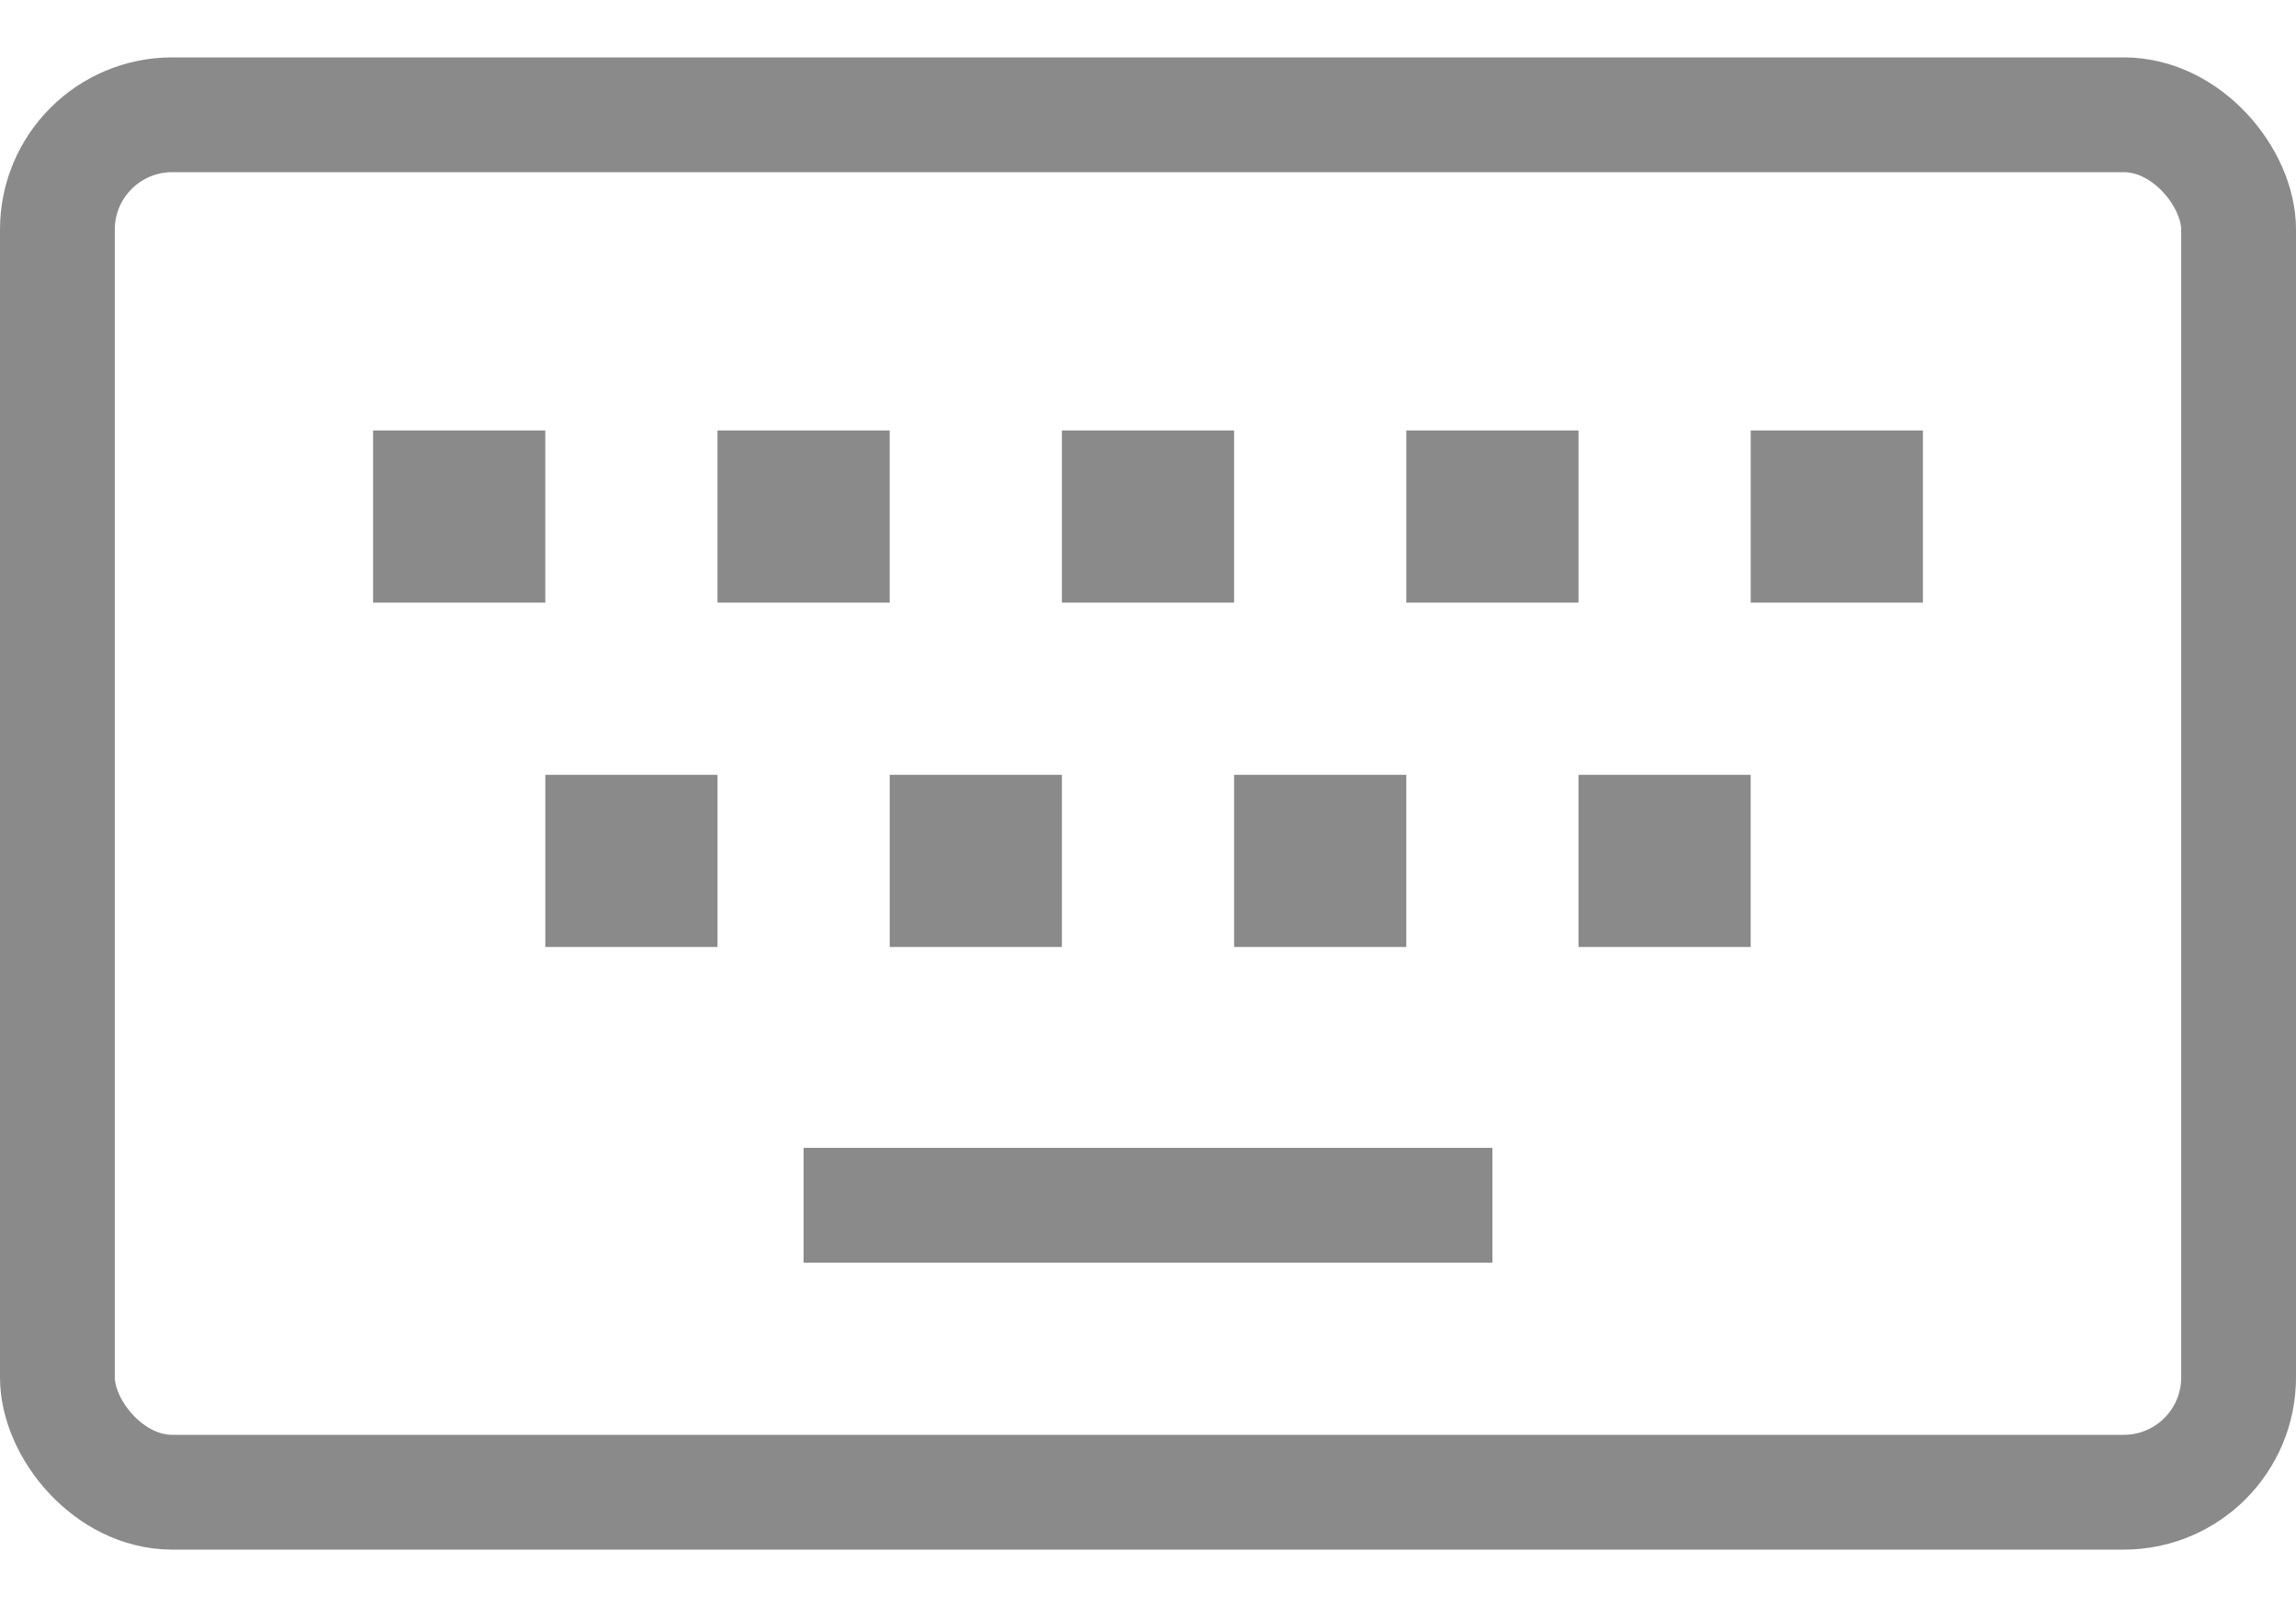 <svg width="20" height="14" viewBox="0 0 20 14" fill="none" xmlns="http://www.w3.org/2000/svg">
<rect x="0.5" y="1" width="19" height="12" rx="1" stroke="#8A8A8A" stroke-linecap="square"/>
<path d="M3.25 3.75H4.75V5.25H3.25V3.75Z" fill="#8A8A8A"/>
<path d="M4.75 6.75L6.25 6.75V8.25H4.75V6.75Z" fill="#8A8A8A"/>
<path d="M7.75 6.75L9.25 6.75V8.25H7.75V6.75Z" fill="#8A8A8A"/>
<path d="M10.75 6.75L12.25 6.75V8.25H10.75V6.75Z" fill="#8A8A8A"/>
<path d="M13.75 6.75L15.25 6.75V8.25H13.75V6.75Z" fill="#8A8A8A"/>
<path d="M7 10.5H13" stroke="#8A8A8A"/>
<path d="M6.25 3.75H7.75V5.25H6.25V3.75Z" fill="#8A8A8A"/>
<path d="M9.25 3.75H10.75V5.25H9.25V3.75Z" fill="#8A8A8A"/>
<path d="M12.25 3.75H13.75V5.25H12.25V3.75Z" fill="#8A8A8A"/>
<path d="M15.25 3.75H16.75V5.25H15.25V3.75Z" fill="#8A8A8A"/>
</svg>
